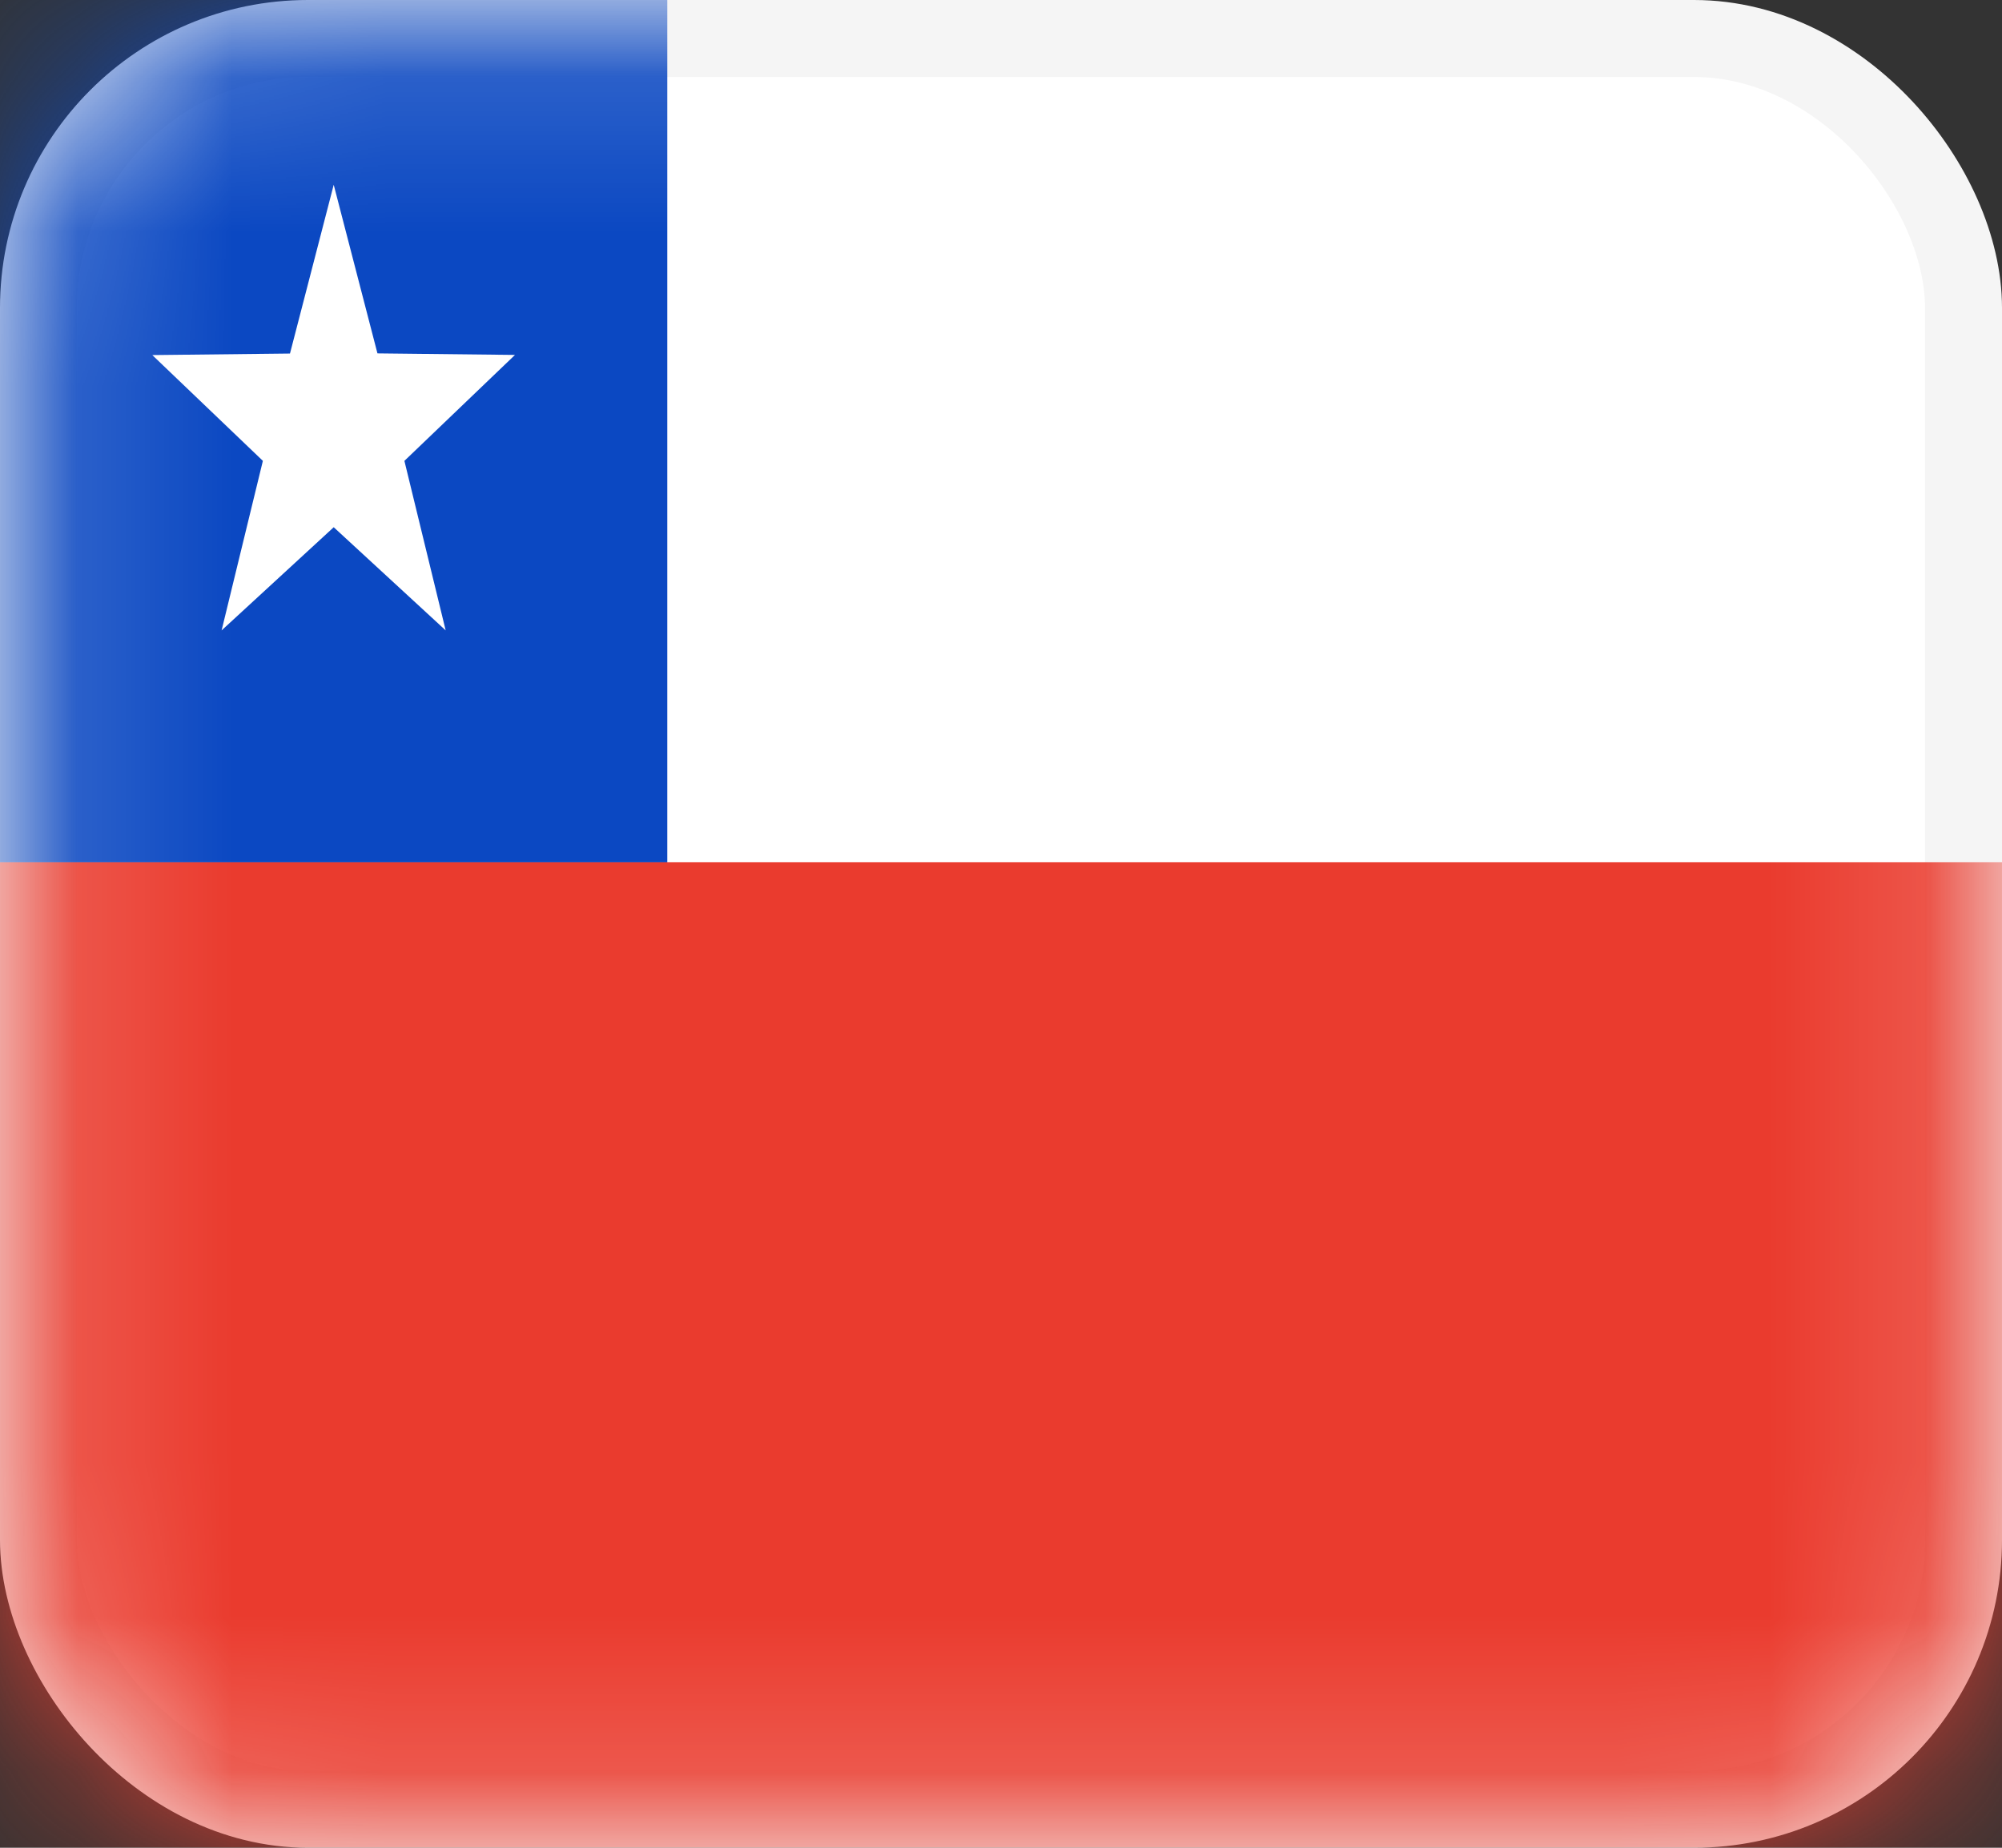 <svg width="13" height="12" fill="none" xmlns="http://www.w3.org/2000/svg"><rect width="100%" height="100%" fill="#333333" stroke="none"/><rect x=".25" y=".25" width="12.5" height="11.5" rx="1.75" fill="#fff" stroke="#F5F5F5" stroke-width=".5"/><mask id="a" maskUnits="userSpaceOnUse" x="0" y="0" width="13" height="12"><rect x=".25" y=".25" width="12.5" height="11.5" rx="1.75" fill="#fff" stroke="#fff" stroke-width=".5"/></mask><g mask="url(#a)"><path fill-rule="evenodd" clip-rule="evenodd" d="M0 12h13V5.6H0V12z" fill="#EA3B2E"/><path fill="#0B48C2" d="M0 0h4.333v5.6H0z"/><path fill-rule="evenodd" clip-rule="evenodd" d="M2.167 3.424l-.728.67.268-1.101-.718-.687.894-.01.284-1.096.284 1.095.893.01-.718.688.268 1.101-.727-.67z" fill="#fff"/></g></svg>